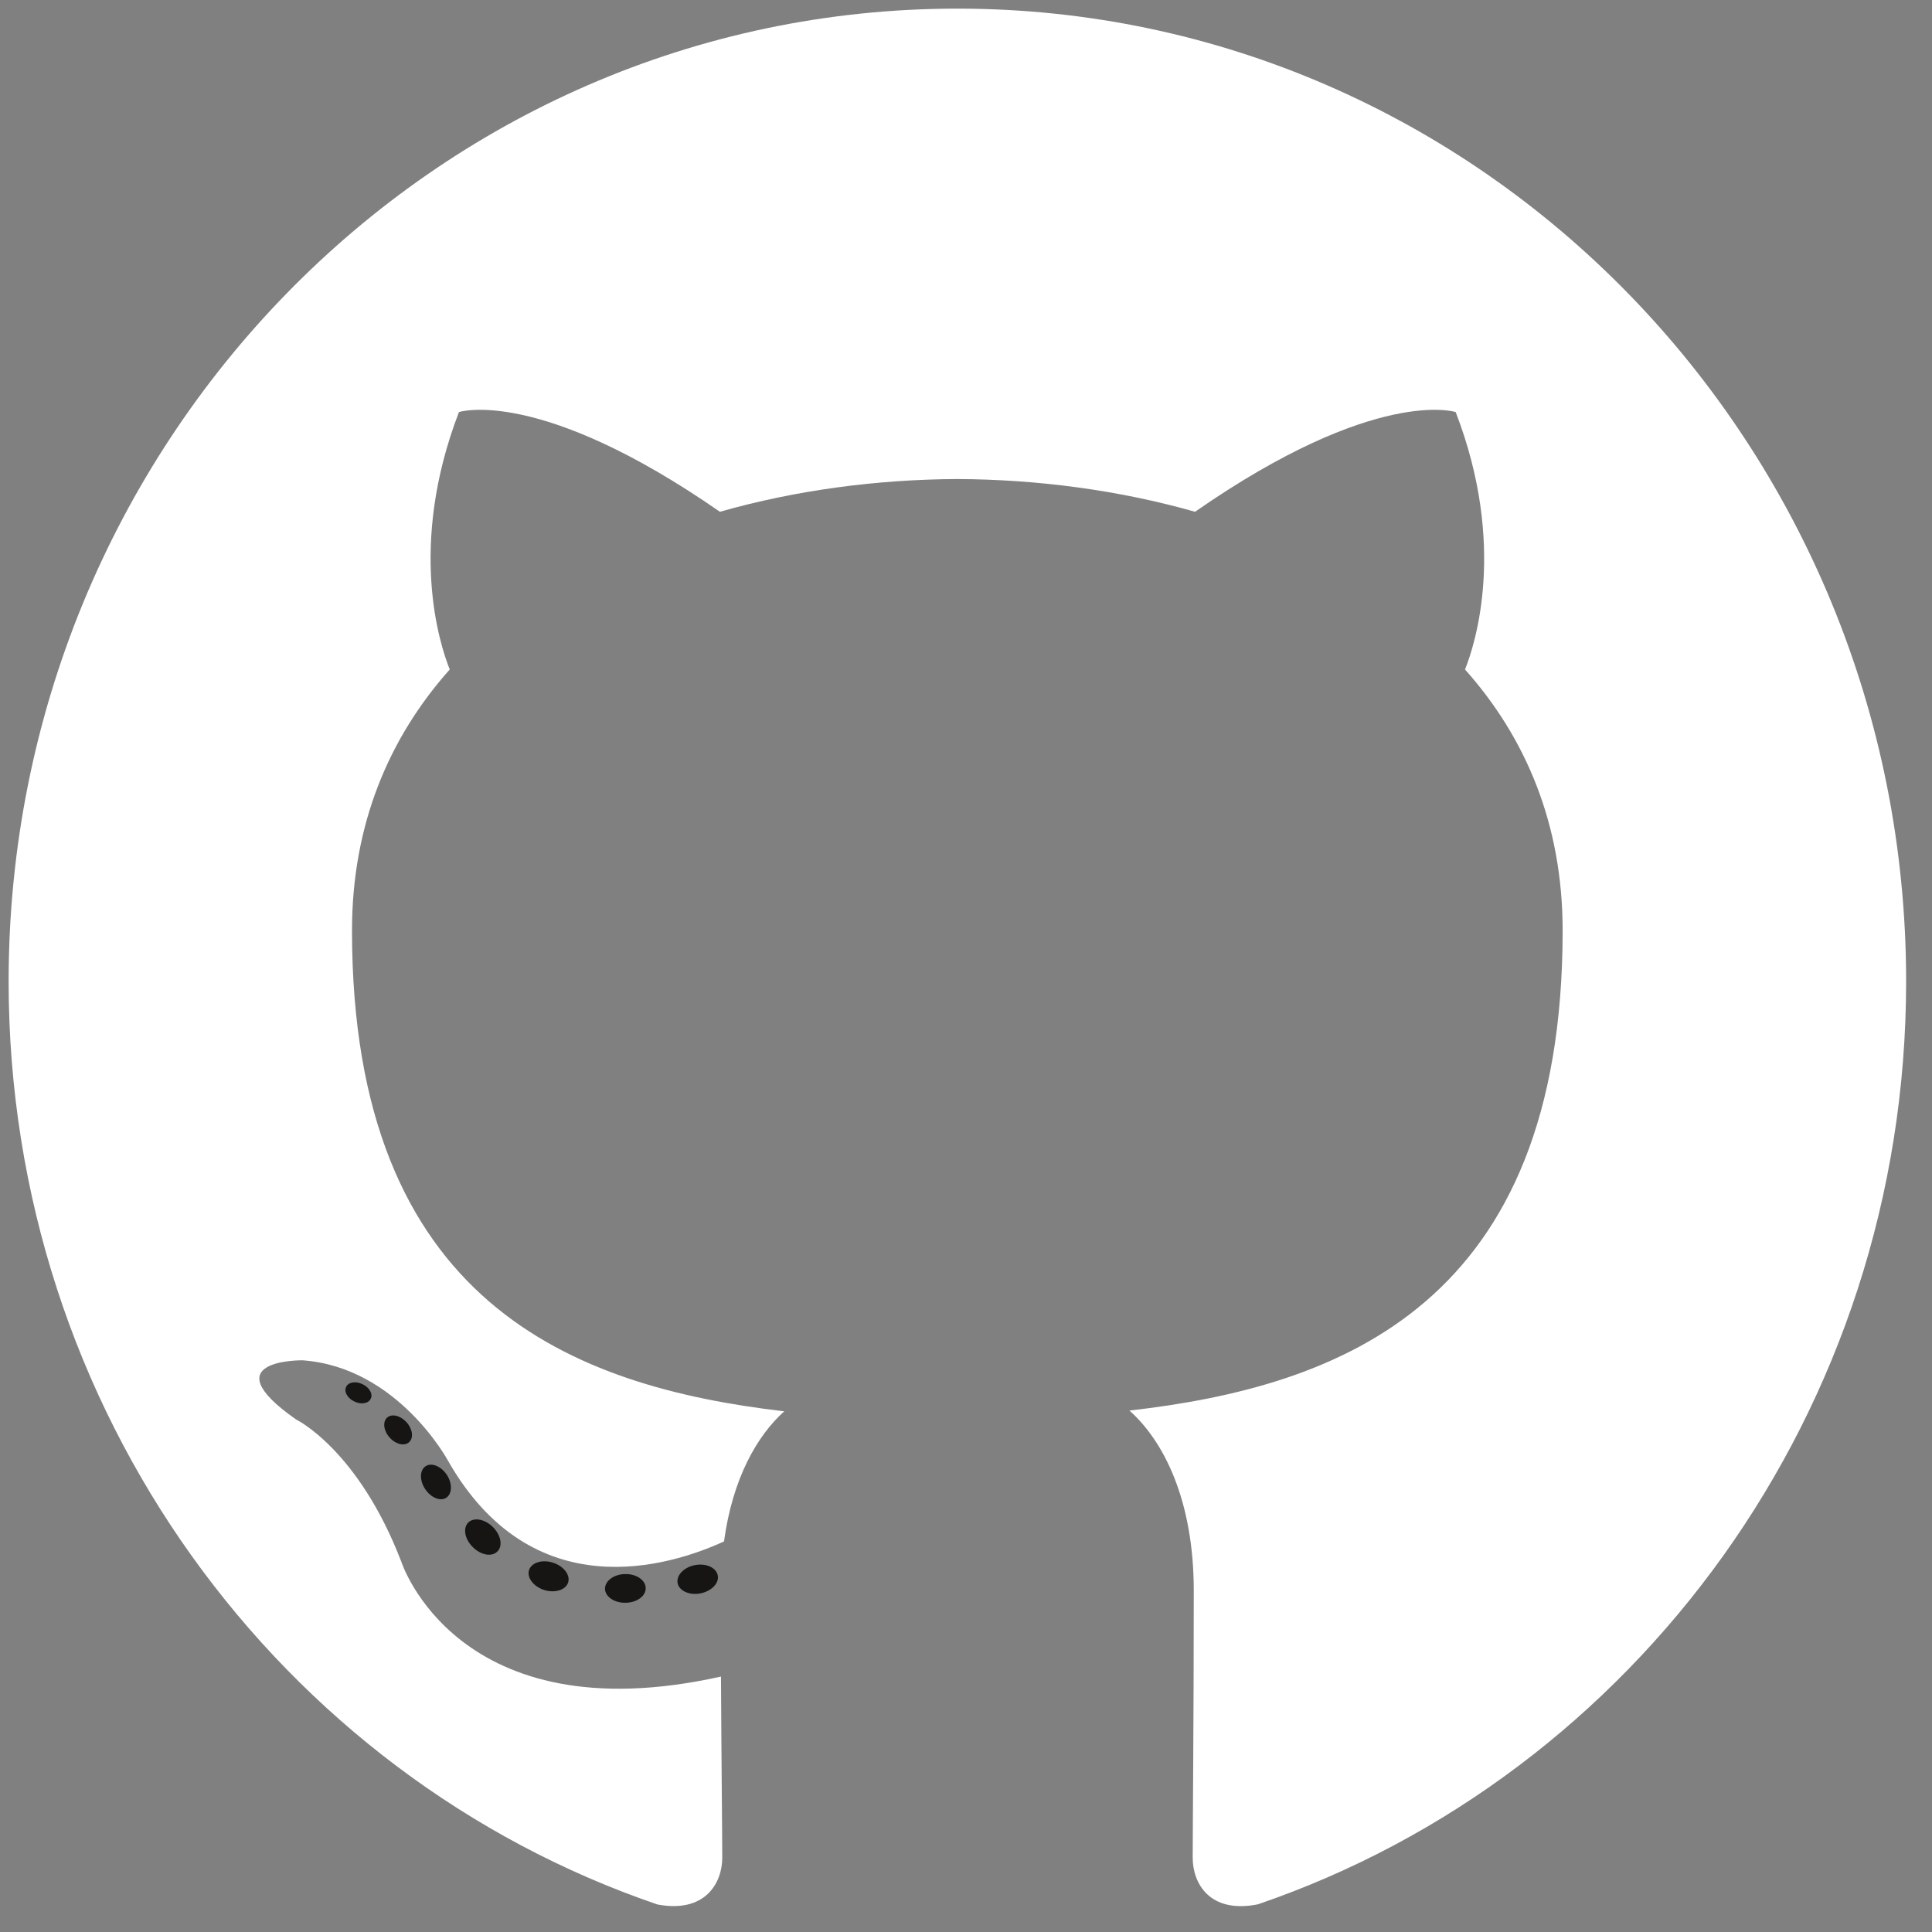 <svg width="56" height="56" viewBox="0 0 56 56" fill="none" xmlns="http://www.w3.org/2000/svg">
<rect x="0" y="0" width="56" height="56" fill="#808080" stroke="none"/>
<path d="M27.75 0.25C12.564 0.25 0.25 12.874 0.25 28.446C0.25 40.904 8.13 51.473 19.056 55.202C20.431 55.462 20.935 54.59 20.935 53.845C20.935 53.173 20.91 50.952 20.898 48.596C13.247 50.301 11.633 45.269 11.633 45.269C10.382 42.01 8.58 41.143 8.58 41.143C6.084 39.393 8.768 39.429 8.768 39.429C11.529 39.628 12.983 42.335 12.983 42.335C15.436 46.645 19.416 45.399 20.986 44.679C21.233 42.856 21.945 41.612 22.732 40.908C16.624 40.195 10.203 37.778 10.203 26.974C10.203 23.895 11.277 21.38 13.036 19.405C12.751 18.695 11.809 15.827 13.303 11.944C13.303 11.944 15.612 11.186 20.867 14.834C23.061 14.209 25.413 13.896 27.75 13.885C30.087 13.896 32.442 14.209 34.639 14.834C39.888 11.186 42.194 11.944 42.194 11.944C43.691 15.827 42.749 18.695 42.464 19.405C44.227 21.38 45.294 23.895 45.294 26.974C45.294 37.803 38.861 40.188 32.737 40.886C33.724 41.761 34.602 43.477 34.602 46.107C34.602 49.88 34.571 52.916 34.571 53.845C34.571 54.596 35.066 55.475 36.46 55.198C47.38 51.465 55.25 40.9 55.25 28.446C55.25 12.874 42.938 0.25 27.75 0.25Z" fill="white"/>
<path d="M10.747 40.54C10.686 40.679 10.472 40.721 10.276 40.625C10.077 40.534 9.965 40.345 10.03 40.206C10.089 40.063 10.304 40.023 10.503 40.119C10.702 40.21 10.816 40.401 10.747 40.54Z" fill="#161514"/>
<path d="M11.859 41.801C11.728 41.925 11.472 41.867 11.298 41.672C11.119 41.478 11.085 41.217 11.218 41.092C11.353 40.969 11.601 41.026 11.781 41.221C11.96 41.418 11.995 41.676 11.859 41.801Z" fill="#161514"/>
<path d="M12.941 43.409C12.773 43.528 12.498 43.417 12.328 43.168C12.159 42.92 12.159 42.623 12.331 42.503C12.502 42.384 12.773 42.491 12.945 42.738C13.113 42.99 13.113 43.288 12.941 43.409Z" fill="#161514"/>
<path d="M14.424 44.963C14.273 45.131 13.953 45.086 13.718 44.856C13.478 44.631 13.411 44.311 13.562 44.142C13.715 43.973 14.037 44.021 14.273 44.249C14.511 44.474 14.584 44.796 14.424 44.963Z" fill="#161514"/>
<path d="M16.469 45.865C16.403 46.083 16.094 46.183 15.783 46.09C15.473 45.994 15.27 45.738 15.332 45.517C15.397 45.297 15.707 45.193 16.02 45.293C16.33 45.388 16.534 45.642 16.469 45.865Z" fill="#161514"/>
<path d="M18.715 46.032C18.723 46.262 18.459 46.453 18.133 46.457C17.805 46.465 17.54 46.278 17.536 46.052C17.536 45.819 17.794 45.63 18.122 45.625C18.448 45.618 18.715 45.803 18.715 46.032Z" fill="#161514"/>
<path d="M20.806 45.67C20.845 45.895 20.618 46.125 20.294 46.187C19.976 46.246 19.68 46.107 19.64 45.884C19.601 45.654 19.831 45.423 20.15 45.364C20.474 45.306 20.765 45.441 20.806 45.67Z" fill="#161514"/>
</svg>
